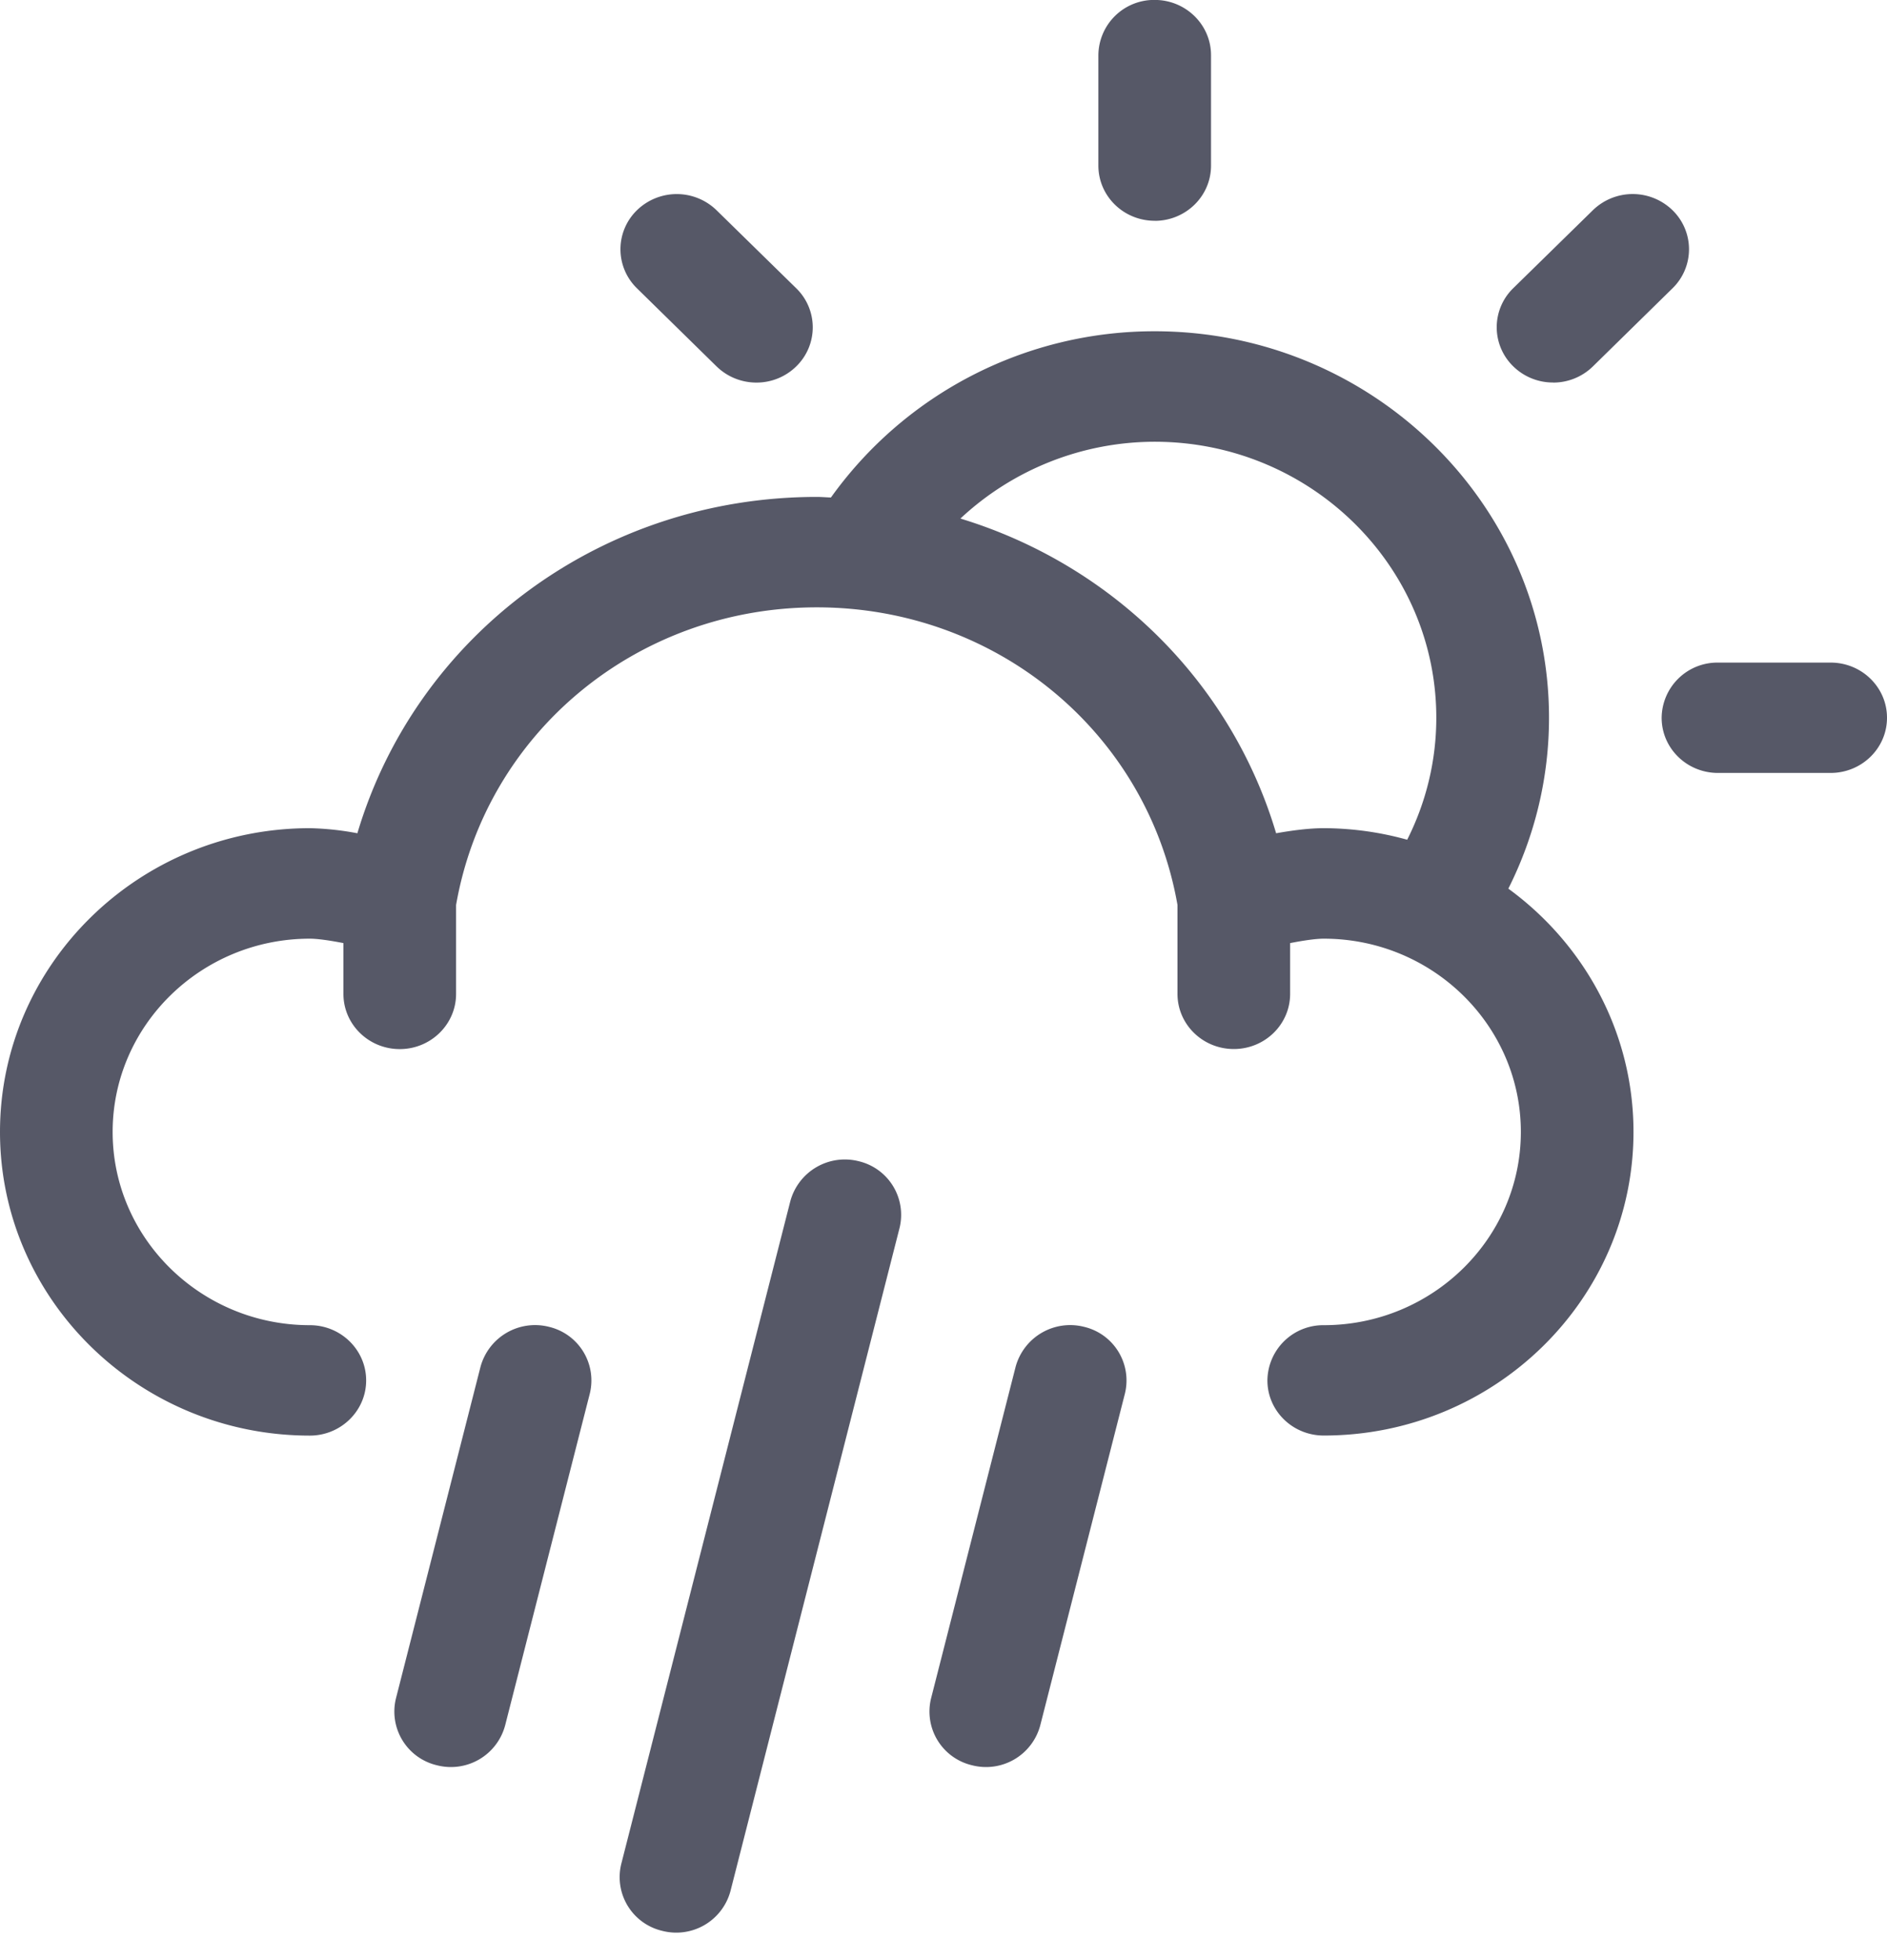 <svg xmlns="http://www.w3.org/2000/svg" width="26" height="27" viewBox="0 0 26 27"><g fill="#565867" fill-rule="nonzero"><path d="M20.783 12.24c.366-.728.56-1.529.56-2.353 0-2.935-2.437-5.324-5.433-5.324a5.478 5.478 0 0 0-4.461 2.29c-.065-.002-.13-.008-.195-.008-2.974 0-5.518 1.906-6.33 4.633a3.927 3.927 0 0 0-.655-.07C1.915 11.408 0 13.285 0 15.592c0 2.306 1.915 4.183 4.269 4.183.428 0 .776-.341.776-.76 0-.42-.348-.761-.776-.761-1.498 0-2.717-1.195-2.717-2.662 0-1.468 1.22-2.662 2.717-2.662.107 0 .28.025.463.061v.7c0 .419.347.76.776.76.428 0 .776-.341.776-.76v-1.225c.416-2.378 2.497-4.1 4.97-4.1 2.472 0 4.553 1.722 4.97 4.1v1.224c0 .42.347.76.776.76.429 0 .776-.34.776-.76v-.699c.182-.036.355-.061.463-.061 1.497 0 2.716 1.194 2.716 2.662 0 1.467-1.219 2.662-2.716 2.662a.769.769 0 0 0-.776.76c0 .42.347.76.776.76 2.353 0 4.268-1.876 4.268-4.182 0-1.372-.68-2.589-1.724-3.351zm-3.2-.762c-.624-2.095-2.272-3.702-4.35-4.335a3.925 3.925 0 0 1 2.677-1.058c2.14 0 3.88 1.705 3.88 3.802 0 .59-.139 1.16-.401 1.68a4.33 4.33 0 0 0-1.15-.159c-.197 0-.432.03-.656.07zM15.91 3.042c.428 0 .776-.34.776-.76V.76c0-.42-.348-.761-.776-.761a.768.768 0 0 0-.776.76v1.522c0 .42.347.76.776.76zM25.223 9.127h-1.552a.768.768 0 0 0-.776.76c0 .42.347.76.776.76h1.552c.429 0 .777-.34.777-.76s-.348-.76-.777-.76zM21.398 5.27a.781.781 0 0 0 .55-.223l1.097-1.076a.75.75 0 0 0 0-1.075.787.787 0 0 0-1.098 0L20.85 3.97a.75.75 0 0 0 0 1.076.78.78 0 0 0 .548.223zM9.873 5.047c.152.148.35.223.55.223a.781.781 0 0 0 .548-.223.75.75 0 0 0 0-1.076L9.873 2.896a.787.787 0 0 0-1.097 0 .75.75 0 0 0 0 1.075l1.097 1.076z"/><path d="M11.83 15.995a.778.778 0 0 0-.941.553L8.56 25.675a.76.76 0 0 0 .565.922.773.773 0 0 0 .941-.553l2.328-9.127a.759.759 0 0 0-.564-.922zM14.934 18.276a.779.779 0 0 0-.941.554l-1.164 4.563a.76.76 0 0 0 .564.923.773.773 0 0 0 .941-.553l1.165-4.564a.759.759 0 0 0-.565-.923zM7.561 18.276a.779.779 0 0 0-.941.554l-1.164 4.563a.76.76 0 0 0 .564.923.773.773 0 0 0 .941-.553l1.165-4.564a.759.759 0 0 0-.565-.923z"/></g></svg>